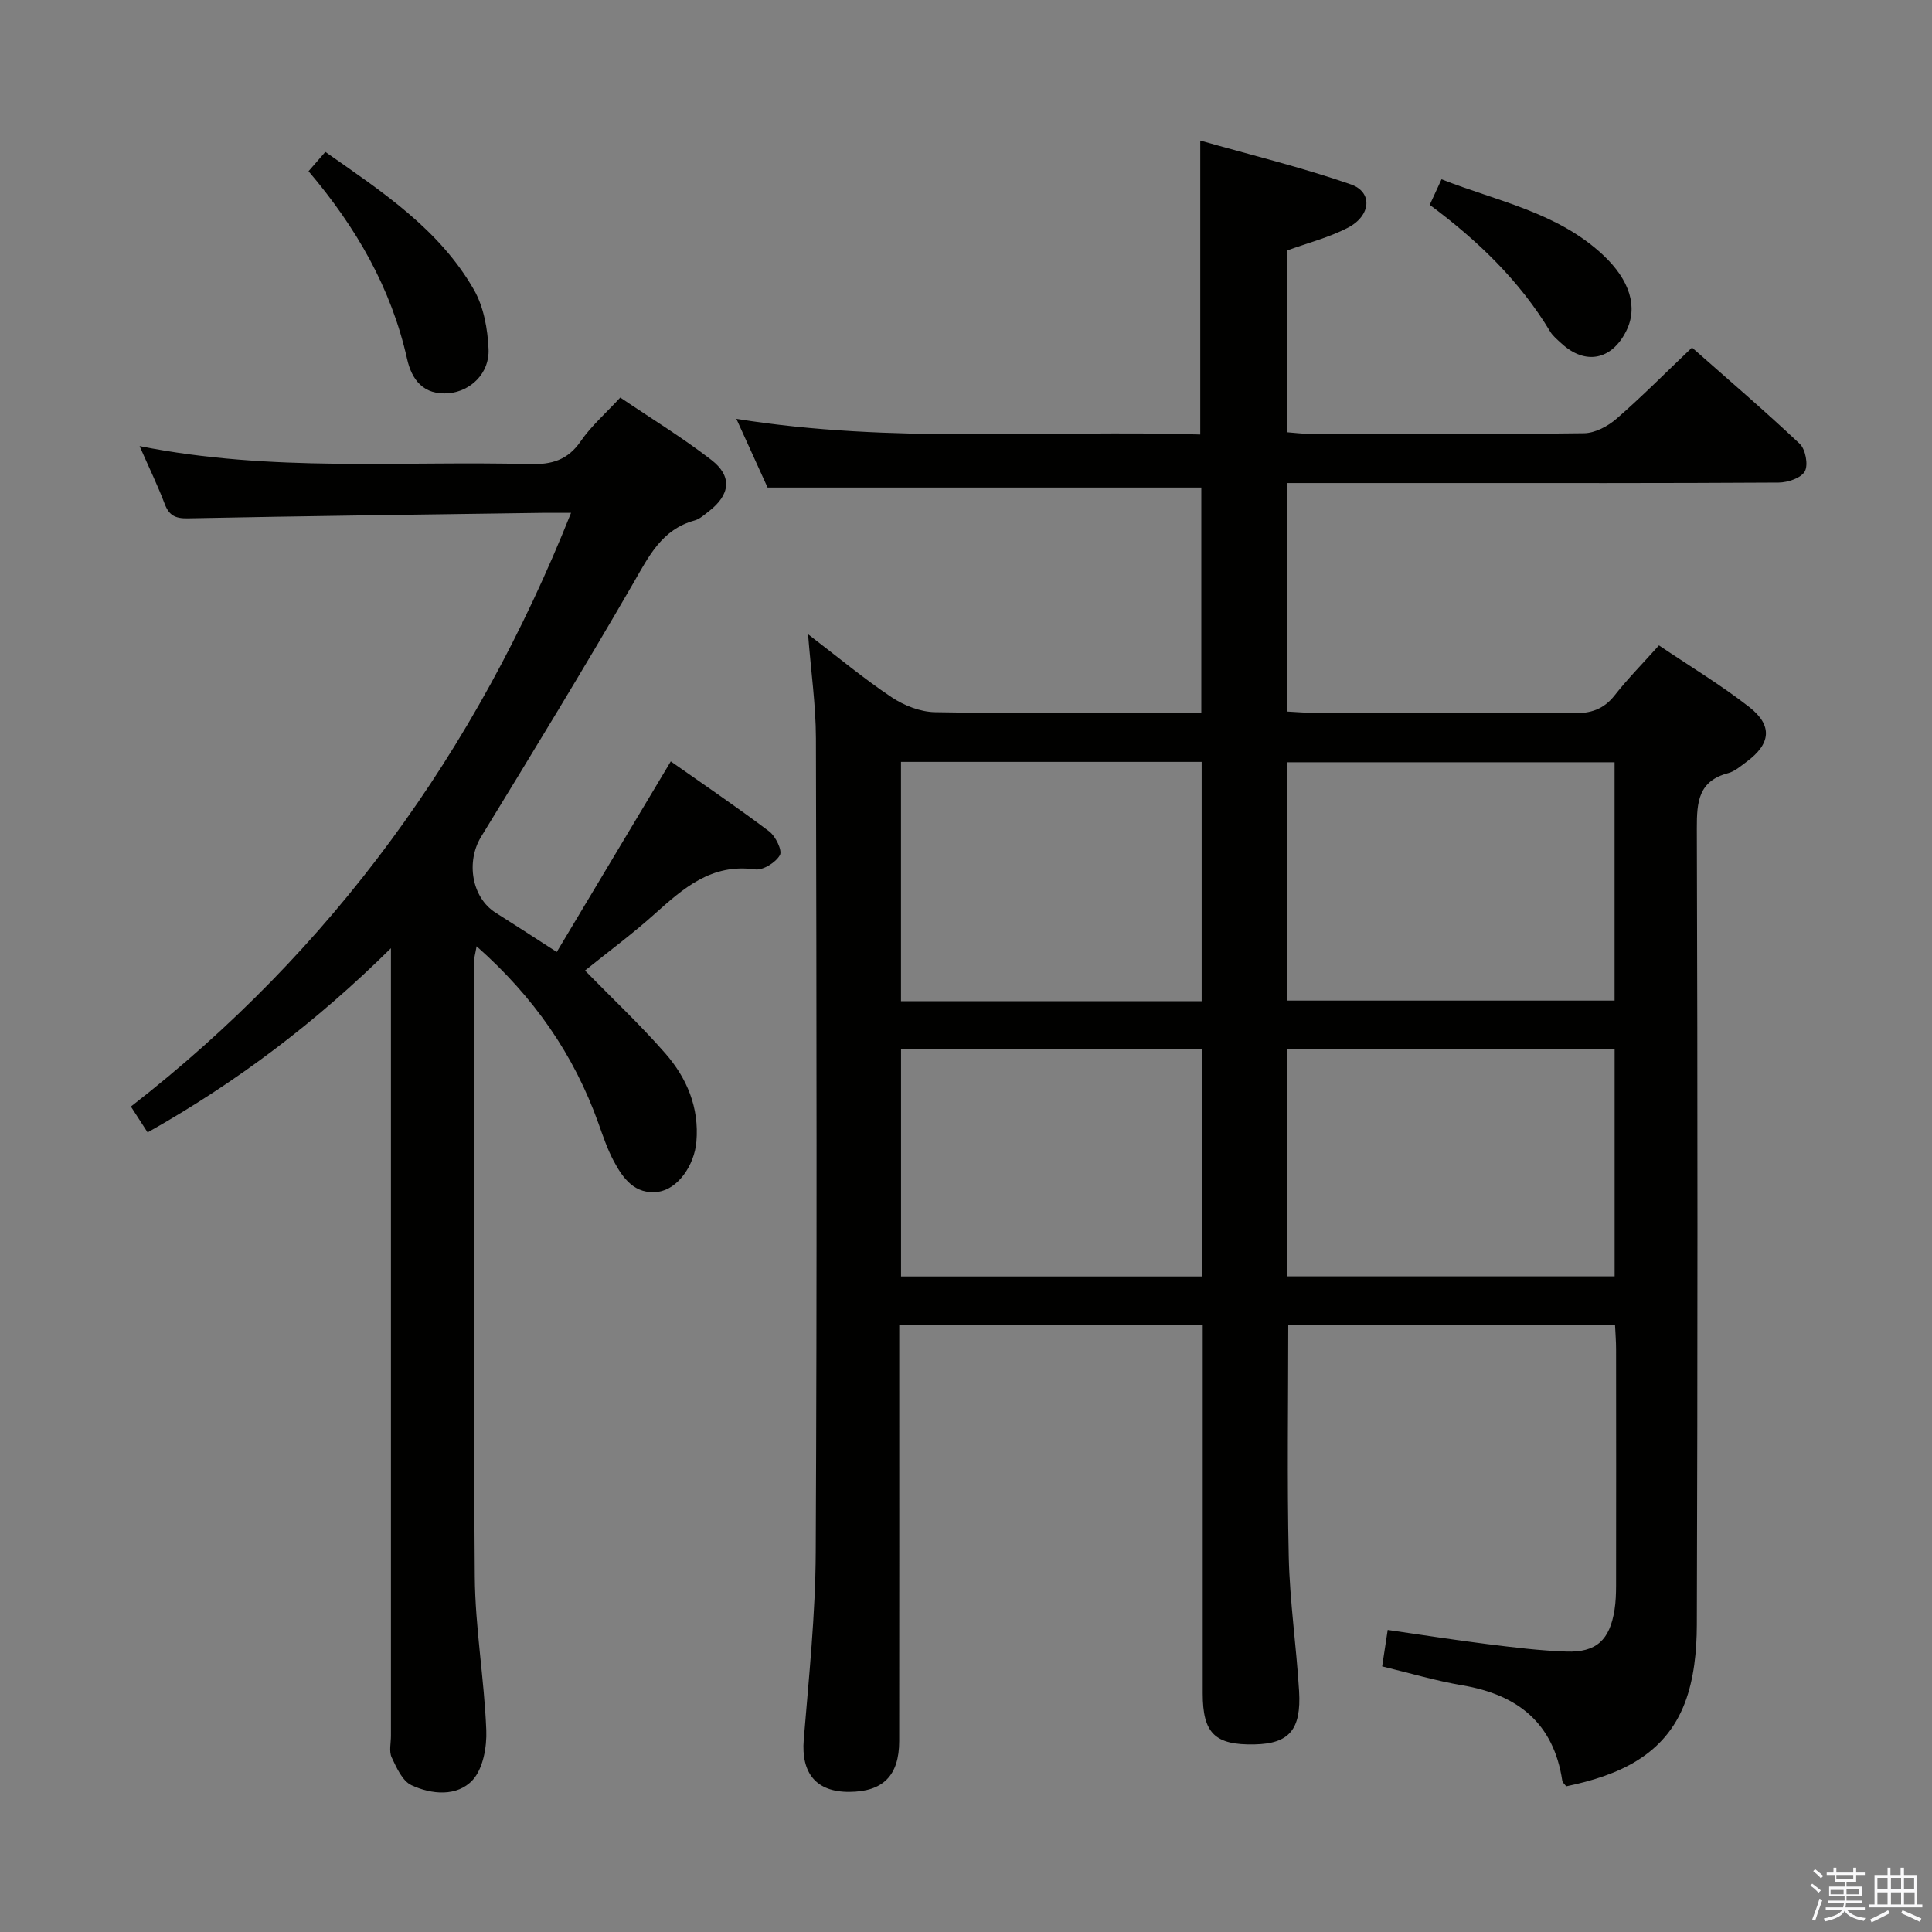 <svg enable-background="new 0 0 400 400" viewBox="0 0 400 400" xmlns="http://www.w3.org/2000/svg"><rect x="0" y="0" width="400" height="400" fill="#808080" stroke="none"/><path d="m374.8 390.4.4-.4c.7.5 1.3 1 1.8 1.4l-.5.5c-.5-.6-1.1-1.1-1.7-1.5zm1 7.3-.6-.3c.5-1.4 1.1-2.8 1.5-4.3.2.1.4.2.6.3-.5 1.3-1 2.8-1.5 4.3zm-.4-10.3.4-.4c.4.3 1 .8 1.7 1.4l-.5.5c-.4-.5-1-1-1.6-1.5zm2.5.3h1.7v-1h.6v1h3.5v-1h.6v1h1.8v.5h-1.8v1.4h-2v1h3.2v2h-3.2v.9h3.3v.5h-3.4c0 .3-.1.6-.1.9h4v.5h-3.7c.7.9 1.9 1.5 3.8 1.7-.1.2-.2.4-.3.6-2.1-.4-3.5-1.1-4-2.1-.4 1-1.8 1.7-4 2.2-.1-.2-.2-.4-.3-.6 2.1-.4 3.4-1 3.8-1.8h-3.4v-.5h3.6c.1-.3.1-.6.2-.9h-3.3v-.5h3.4c0-.3 0-.6 0-.9h-3.2v-2h3.3v-1h-2.1v-1.4h-1.7v-.5zm1.1 3.5v1h2.7c0-.3 0-.4 0-.4 0-.1 0-.2 0-.2 0-.1 0-.2 0-.3h-2.7zm1.2-3v.9h3.5v-.9zm4.7 3h-2.6v.6.4h2.6z" fill="#fafafb"/><path d="m393.6 386.7h.6v1.5h2.7v6.1h1.1v.6h-11v-.6h1.1v-6.1h2.7v-1.5h.6v1.5h2.1v-1.5zm-2.7 8.8.4.6c-1.2.6-2.5 1.3-3.8 1.9-.1-.2-.2-.4-.3-.6 1.2-.6 2.5-1.2 3.7-1.9zm-2.2-6.7v2.4h2.1v-2.4zm0 3v2.5h2.1v-2.5zm2.8-3v2.4h2.1v-2.4zm0 3v2.5h2.1v-2.5zm6 6.1c-1.4-.7-2.7-1.3-3.9-1.8l.3-.6c1.5.6 2.7 1.2 3.9 1.7zm-1.2-9.1h-2.1v2.4h2.1zm-2.1 3v2.5h2.2v-2.5z" fill="#fafafb"/><g fill="#010100"><path d="m167.3 131.31c6.12 4.68 11.49 9.16 17.26 13.02 2.57 1.72 5.96 3.06 9 3.12 16.66.3 33.33.14 49.99.14h5.17c0-15.95 0-31.38 0-46.65-29.61 0-59.29 0-89.8 0-1.69-3.71-3.86-8.48-6.46-14.22 32.34 5.2 64.06 2.26 96.04 3.24 0-20.09 0-39.77 0-60.86 10.49 2.99 21.01 5.54 31.19 9.08 4.57 1.59 4.17 6.48-.63 8.97-3.91 2.03-8.29 3.14-12.64 4.73v37.61c1.65.12 3.09.32 4.54.33 19 .02 38 .12 56.99-.12 2.29-.03 4.95-1.45 6.75-3.02 5.26-4.57 10.18-9.55 15.61-14.72 7.23 6.39 14.94 12.98 22.3 19.92 1.2 1.14 1.81 4.35 1.06 5.71-.76 1.38-3.53 2.31-5.42 2.32-23.83.15-47.66.1-71.49.1-9.97 0-19.94 0-30.24 0v47.31c1.83.09 3.75.27 5.66.27 17.83.02 35.66-.08 53.49.09 3.63.04 6.32-.78 8.62-3.71 2.76-3.51 5.92-6.71 9.18-10.35 6.41 4.33 12.83 8.19 18.69 12.76 4.92 3.84 4.46 7.65-.55 11.34-1.2.88-2.43 1.98-3.81 2.35-6.18 1.63-6.5 5.97-6.49 11.42.17 54.99.17 109.99 0 164.98-.02 5.38-.58 11.11-2.47 16.08-4.16 10.93-13.79 15.05-24.57 17.29-.29-.4-.76-.76-.82-1.18-1.8-11.91-9.2-17.77-20.63-19.72-5.53-.94-10.94-2.55-16.66-3.93.37-2.4.71-4.63 1.15-7.55 6.93 1 13.74 2.07 20.59 2.93 5.43.68 10.89 1.36 16.36 1.55 6.24.22 9.02-2.38 10.01-8.65.26-1.63.31-3.31.32-4.97.02-16.33.02-32.66 0-49 0-1.63-.14-3.26-.22-5.07-22.78 0-45.2 0-67.65 0 0 16.18-.26 32.12.1 48.04.21 9.29 1.58 18.54 2.14 27.82.48 8.03-2.08 10.9-9.19 11.05-8.23.18-10.76-2.28-10.76-10.55-.01-23.5 0-47 0-70.49 0-1.81 0-3.62 0-5.78-20.87 0-41.45 0-62.83 0v5.66c0 26.83.02 53.66-.01 80.49-.01 7.13-3.35 10.46-10.31 10.5-6.88.05-10.02-3.88-9.45-10.82 1.06-12.92 2.42-25.87 2.48-38.81.27-56.16.17-112.32.04-168.48-.02-6.91-1.02-13.82-1.63-21.57zm99.15 75.85h67.83c0-16.66 0-32.88 0-49.34-22.81 0-45.3 0-67.83 0zm67.84 10.11c-22.78 0-45.18 0-67.76 0v46.99h67.76c0-15.73 0-31.13 0-46.99zm-85.5-59.53c-20.97 0-41.52 0-62.25 0v49.55h62.25c0-16.56 0-32.83 0-49.55zm.01 59.54c-21 0-41.56 0-62.25 0v47h62.25c0-15.74 0-31.17 0-47z"/><path d="m28.9 92.36c27.52 5.49 54.2 3.01 80.77 3.73 4.56.12 7.89-.83 10.58-4.76 2.13-3.11 5.08-5.67 8.17-9.02 6.38 4.32 12.88 8.29 18.87 12.92 4.39 3.4 3.9 7.23-.57 10.66-.92.71-1.86 1.58-2.93 1.87-6.78 1.87-9.44 7.38-12.65 12.94-10.22 17.68-20.88 35.11-31.53 52.54-3.16 5.17-1.97 12.59 3.02 15.74 1.97 1.24 3.93 2.5 5.89 3.76s3.91 2.52 6.75 4.36c7.78-13 15.51-25.91 23.61-39.46 6.71 4.72 13.67 9.44 20.37 14.49 1.33 1.01 2.76 3.95 2.22 4.92-.86 1.52-3.5 3.18-5.13 2.95-9.06-1.27-14.87 3.92-20.88 9.3-4.56 4.09-9.51 7.74-14.34 11.64 5.62 5.75 11.4 11.18 16.6 17.12 4.48 5.12 7.07 11.22 6.46 18.32-.42 4.93-3.88 9.85-7.95 10.37-4.77.62-7.23-2.74-9.15-6.34-1.32-2.47-2.23-5.17-3.17-7.82-5.08-14.25-13.42-26.24-25.24-36.67-.25 1.52-.57 2.54-.57 3.55.01 42.32-.12 84.64.2 126.95.08 10.6 1.96 21.17 2.38 31.79.14 3.49-.67 8.02-2.86 10.37-3.21 3.43-8.46 2.97-12.63 1.03-1.88-.87-3.09-3.62-4.1-5.76-.58-1.24-.15-2.95-.15-4.45 0-52.15 0-104.3 0-156.44 0-1.77 0-3.55 0-6.64-15.55 15.36-31.87 27.7-50.38 38.13-1.07-1.66-2.1-3.24-3.46-5.35 41.7-32.41 71.44-73.51 91.13-122.92-2.4 0-4.17-.02-5.94 0-24.47.35-48.94.65-73.41 1.14-2.62.05-3.88-.62-4.79-3.01-1.4-3.71-3.14-7.29-5.19-11.95z"/><path d="m63.88 35.45c1.19-1.36 2.15-2.47 3.48-4 11.67 8.2 23.57 15.95 30.78 28.57 2.02 3.54 2.83 8.12 3.01 12.27.22 5.02-3.73 8.68-8.15 9.11-5.3.51-7.76-2.78-8.72-7.1-3.29-14.65-10.49-27.18-20.4-38.85z"/><path d="m296.01 42.41c.81-1.75 1.49-3.23 2.44-5.29 11.55 4.55 23.95 6.82 33.4 15.63 5.65 5.27 7.32 10.88 4.82 15.83-3.02 5.99-8.46 7.04-13.35 2.56-.85-.78-1.81-1.55-2.39-2.52-6.33-10.53-15.03-18.86-24.92-26.21z"/></g></svg>